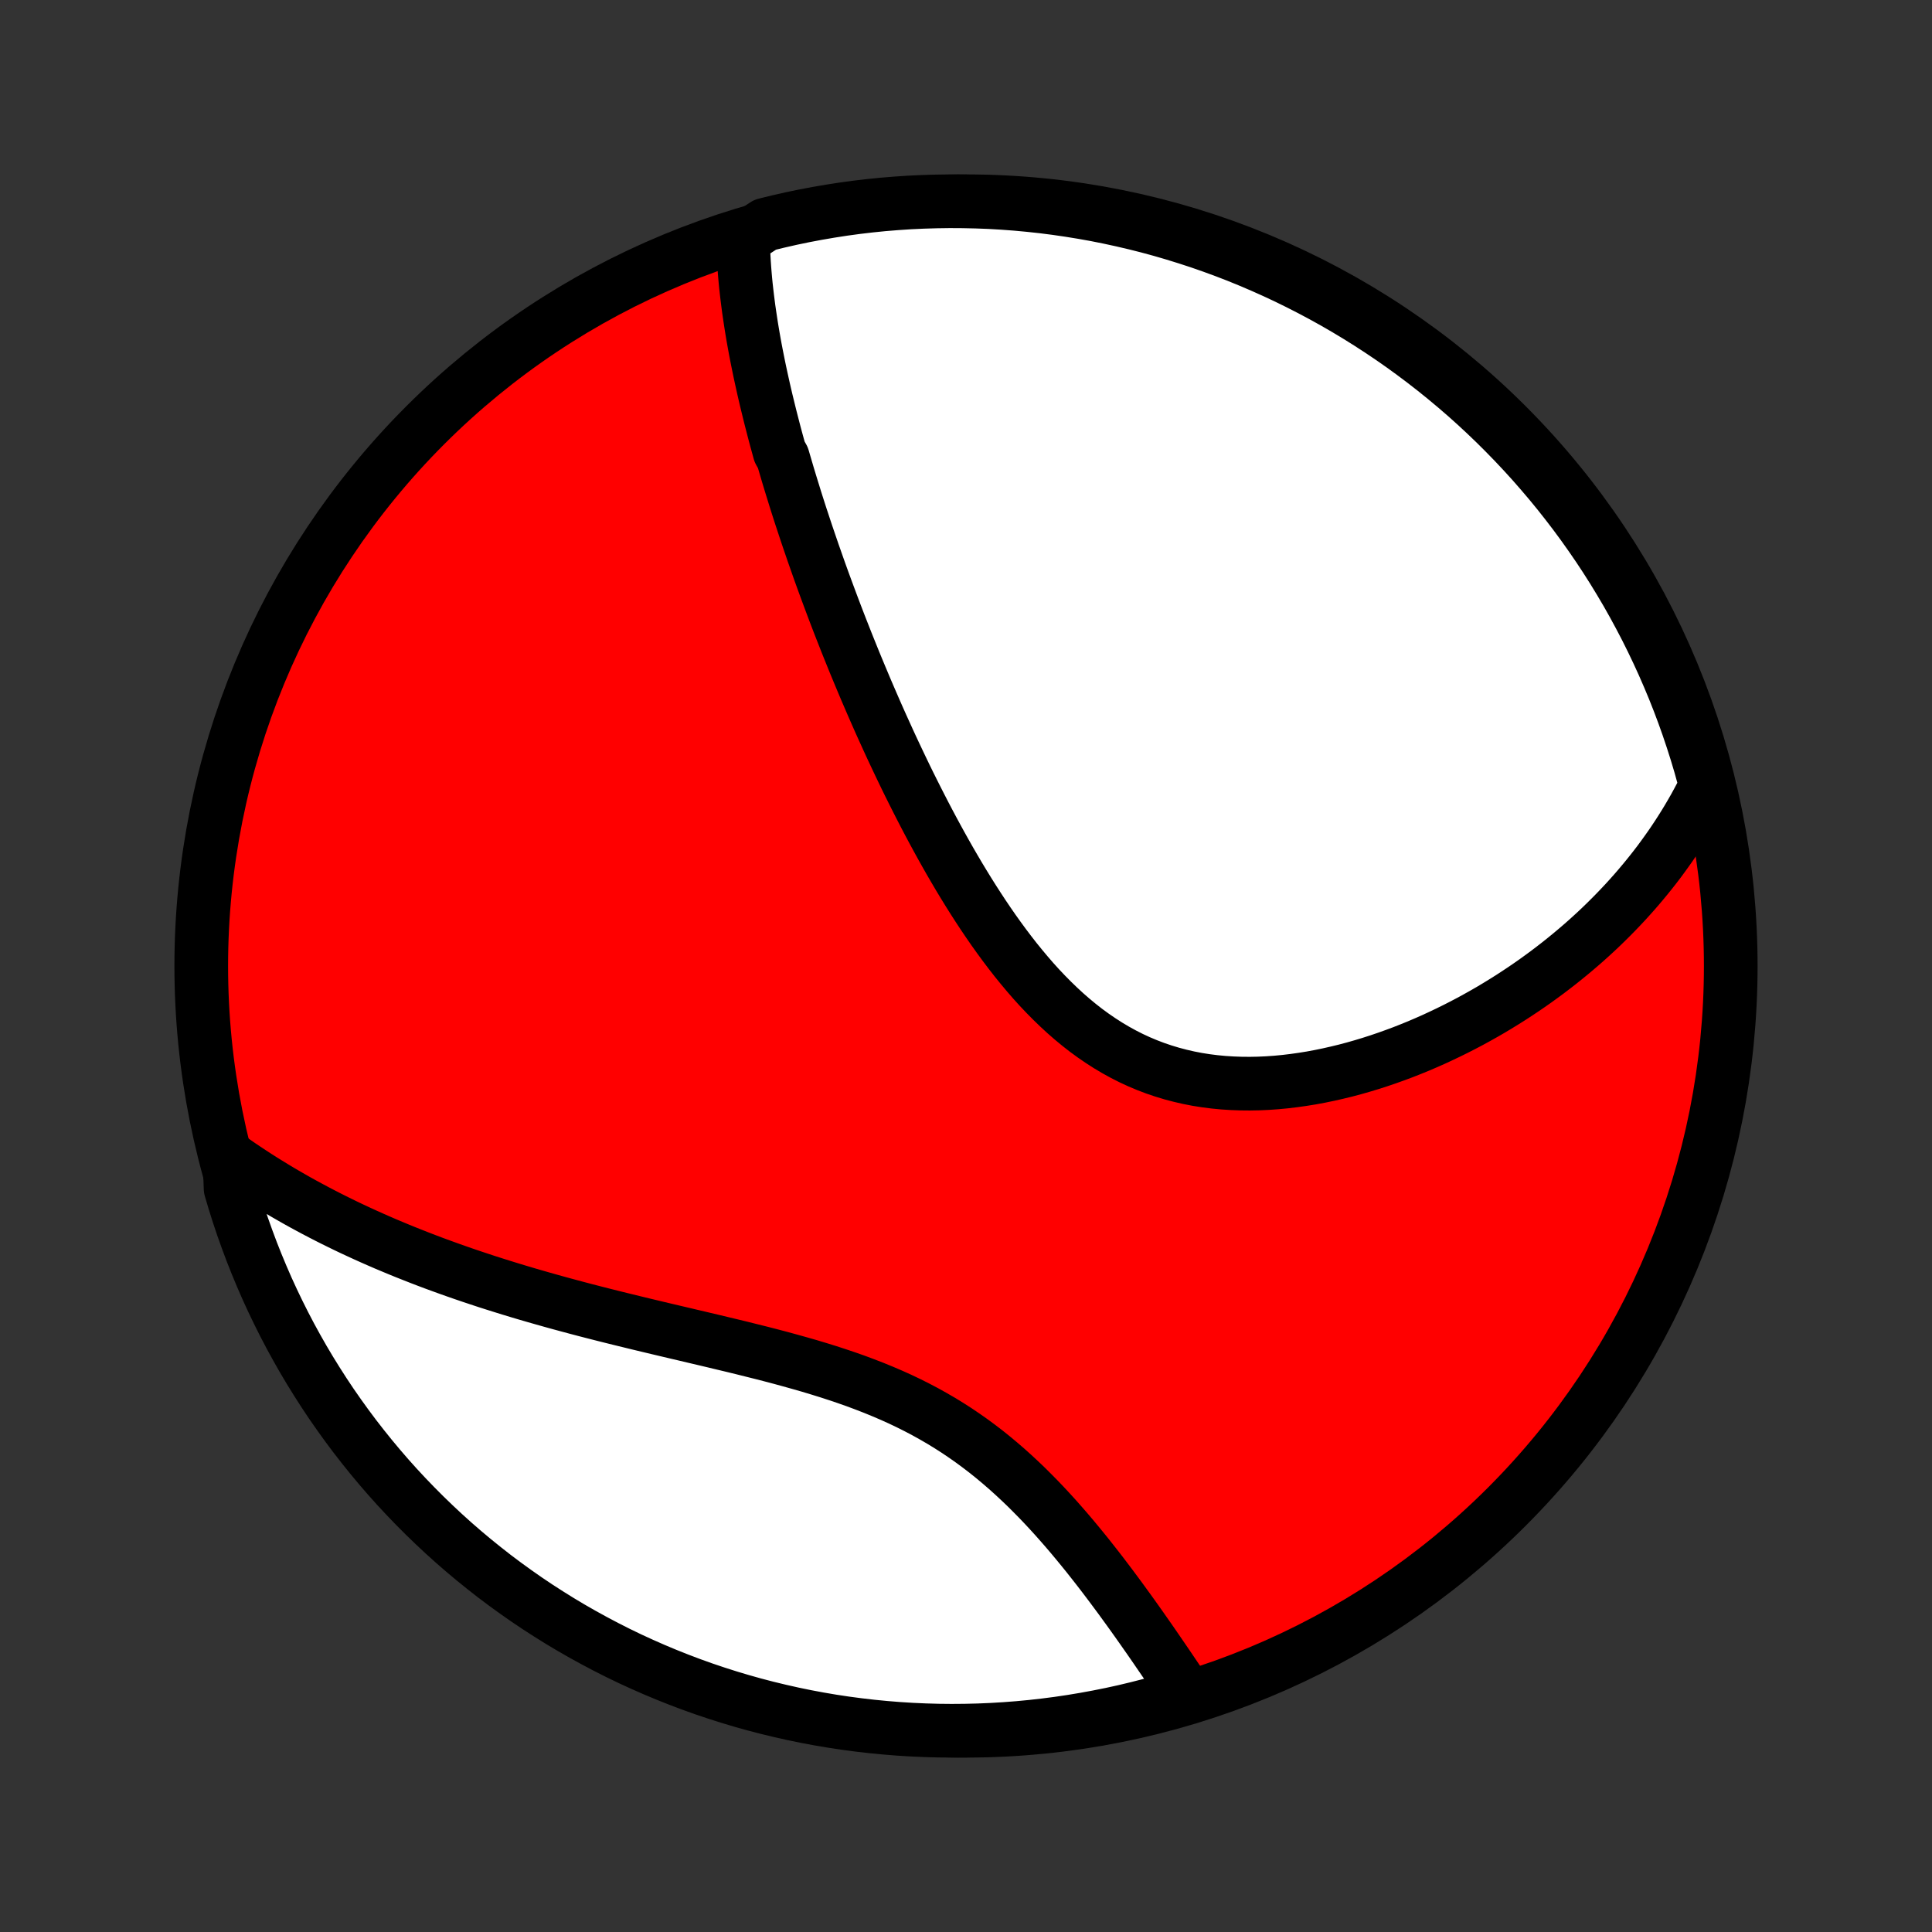 <?xml version="1.0" encoding="utf-8" standalone="no"?>
<!DOCTYPE svg PUBLIC "-//W3C//DTD SVG 1.1//EN"
  "http://www.w3.org/Graphics/SVG/1.1/DTD/svg11.dtd">
<!-- Created with matplotlib (http://matplotlib.org/) -->
<svg height="72pt" version="1.1" viewBox="0 0 72 72" width="72pt" xmlns="http://www.w3.org/2000/svg" xmlns:xlink="http://www.w3.org/1999/xlink">
 <rect x="0" y="0" width="72" height="72" fill="#333333" stroke="none"/>
 <defs>
  <style type="text/css">
*{stroke-linecap:butt;stroke-linejoin:round;}
  </style>
 </defs>
 <g id="figure_1">
  <g id="patch_1">
   <path d="
M0 72
L72 72
L72 0
L0 0
z
" style="fill:none;"/>
  </g>
  <g id="axes_1">
   <g id="PatchCollection_1">
    <defs>
     <path d="
M36 -7.5
C43.558 -7.5 50.808 -10.503 56.153 -15.848
C61.497 -21.192 64.5 -28.442 64.5 -36
C64.5 -43.558 61.497 -50.808 56.153 -56.153
C50.808 -61.497 43.558 -64.5 36 -64.5
C28.442 -64.5 21.192 -61.497 15.848 -56.153
C10.503 -50.808 7.5 -43.558 7.5 -36
C7.5 -28.442 10.503 -21.192 15.848 -15.848
C21.192 -10.503 28.442 -7.5 36 -7.5
z
" id="C0_0_a811fe30f3"/>
     <path d="
M27.692 -63.086
L27.696 -62.868
L27.704 -62.65
L27.714 -62.433
L27.726 -62.216
L27.741 -62
L27.758 -61.784
L27.777 -61.568
L27.798 -61.353
L27.822 -61.138
L27.847 -60.923
L27.874 -60.709
L27.902 -60.494
L27.933 -60.281
L27.965 -60.067
L27.998 -59.853
L28.033 -59.64
L28.069 -59.427
L28.107 -59.214
L28.146 -59.001
L28.187 -58.788
L28.229 -58.576
L28.272 -58.363
L28.316 -58.151
L28.362 -57.938
L28.409 -57.725
L28.456 -57.513
L28.505 -57.3
L28.555 -57.087
L28.607 -56.874
L28.659 -56.661
L28.712 -56.447
L28.767 -56.233
L28.822 -56.019
L28.878 -55.805
L28.936 -55.59
L28.995 -55.375
L29.054 -55.16
L29.176 -54.944
L29.239 -54.727
L29.303 -54.51
L29.367 -54.292
L29.433 -54.074
L29.5 -53.855
L29.568 -53.636
L29.636 -53.415
L29.706 -53.194
L29.777 -52.972
L29.849 -52.749
L29.923 -52.526
L29.997 -52.301
L30.072 -52.076
L30.149 -51.85
L30.227 -51.622
L30.305 -51.394
L30.386 -51.164
L30.467 -50.933
L30.549 -50.701
L30.633 -50.468
L30.718 -50.234
L30.805 -49.998
L30.893 -49.761
L30.982 -49.522
L31.072 -49.283
L31.164 -49.041
L31.257 -48.799
L31.352 -48.555
L31.449 -48.309
L31.546 -48.062
L31.646 -47.813
L31.747 -47.563
L31.849 -47.311
L31.954 -47.057
L32.06 -46.802
L32.168 -46.545
L32.277 -46.286
L32.389 -46.026
L32.502 -45.764
L32.617 -45.501
L32.734 -45.235
L32.853 -44.968
L32.975 -44.7
L33.098 -44.429
L33.223 -44.157
L33.351 -43.884
L33.481 -43.609
L33.613 -43.332
L33.747 -43.054
L33.884 -42.774
L34.024 -42.493
L34.166 -42.211
L34.31 -41.928
L34.457 -41.643
L34.607 -41.357
L34.759 -41.071
L34.915 -40.783
L35.073 -40.495
L35.234 -40.207
L35.398 -39.918
L35.566 -39.629
L35.736 -39.34
L35.91 -39.052
L36.087 -38.764
L36.268 -38.476
L36.452 -38.19
L36.64 -37.904
L36.831 -37.621
L37.026 -37.339
L37.226 -37.059
L37.429 -36.782
L37.636 -36.508
L37.847 -36.237
L38.063 -35.971
L38.283 -35.708
L38.507 -35.449
L38.736 -35.196
L38.97 -34.949
L39.209 -34.707
L39.452 -34.472
L39.7 -34.243
L39.953 -34.022
L40.211 -33.809
L40.473 -33.604
L40.741 -33.408
L41.014 -33.221
L41.291 -33.043
L41.573 -32.875
L41.86 -32.717
L42.151 -32.569
L42.447 -32.432
L42.747 -32.306
L43.051 -32.19
L43.358 -32.086
L43.669 -31.992
L43.984 -31.909
L44.301 -31.836
L44.621 -31.774
L44.943 -31.723
L45.267 -31.682
L45.592 -31.651
L45.919 -31.63
L46.246 -31.618
L46.575 -31.615
L46.903 -31.621
L47.232 -31.636
L47.56 -31.659
L47.888 -31.69
L48.214 -31.729
L48.54 -31.775
L48.864 -31.827
L49.187 -31.887
L49.507 -31.953
L49.825 -32.025
L50.142 -32.102
L50.455 -32.185
L50.767 -32.274
L51.075 -32.367
L51.38 -32.465
L51.683 -32.568
L51.982 -32.675
L52.278 -32.785
L52.57 -32.9
L52.86 -33.018
L53.145 -33.14
L53.428 -33.265
L53.706 -33.394
L53.981 -33.525
L54.253 -33.659
L54.521 -33.796
L54.785 -33.935
L55.045 -34.077
L55.302 -34.221
L55.555 -34.367
L55.804 -34.516
L56.05 -34.667
L56.292 -34.819
L56.53 -34.974
L56.765 -35.13
L56.996 -35.288
L57.223 -35.447
L57.447 -35.609
L57.667 -35.771
L57.884 -35.936
L58.098 -36.102
L58.307 -36.269
L58.514 -36.438
L58.717 -36.608
L58.917 -36.779
L59.114 -36.952
L59.307 -37.126
L59.497 -37.301
L59.684 -37.478
L59.867 -37.656
L60.048 -37.836
L60.225 -38.016
L60.399 -38.198
L60.571 -38.381
L60.739 -38.566
L60.904 -38.751
L61.066 -38.938
L61.225 -39.127
L61.382 -39.317
L61.535 -39.508
L61.686 -39.7
L61.834 -39.894
L61.978 -40.09
L62.12 -40.287
L62.26 -40.485
L62.396 -40.685
L62.529 -40.886
L62.66 -41.09
L62.788 -41.294
L62.913 -41.501
L63.035 -41.709
L63.155 -41.919
L63.271 -42.131
L63.385 -42.345
L63.496 -42.56
L63.604 -42.778
L63.5 -42.998
L63.365 -43.485
L63.222 -43.963
L63.07 -44.44
L62.911 -44.913
L62.743 -45.385
L62.567 -45.853
L62.383 -46.318
L62.19 -46.78
L61.99 -47.239
L61.782 -47.694
L61.566 -48.146
L61.343 -48.594
L61.111 -49.038
L60.872 -49.479
L60.626 -49.915
L60.371 -50.347
L60.11 -50.775
L59.841 -51.198
L59.565 -51.616
L59.281 -52.03
L58.991 -52.439
L58.694 -52.842
L58.389 -53.241
L58.078 -53.635
L57.76 -54.023
L57.435 -54.405
L57.105 -54.782
L56.767 -55.153
L56.423 -55.519
L56.073 -55.878
L55.717 -56.232
L55.355 -56.579
L54.987 -56.92
L54.613 -57.255
L54.233 -57.583
L53.848 -57.904
L53.458 -58.219
L53.062 -58.527
L52.661 -58.828
L52.255 -59.123
L51.844 -59.41
L51.428 -59.69
L51.008 -59.963
L50.582 -60.229
L50.153 -60.487
L49.719 -60.738
L49.281 -60.981
L48.839 -61.216
L48.393 -61.444
L47.943 -61.665
L47.489 -61.877
L47.033 -62.081
L46.572 -62.278
L46.109 -62.467
L45.642 -62.647
L45.173 -62.819
L44.7 -62.984
L44.225 -63.139
L43.748 -63.287
L43.268 -63.427
L42.786 -63.558
L42.302 -63.68
L41.816 -63.794
L41.328 -63.9
L40.839 -63.998
L40.348 -64.086
L39.855 -64.166
L39.362 -64.238
L38.868 -64.301
L38.372 -64.355
L37.876 -64.401
L37.38 -64.438
L36.883 -64.467
L36.385 -64.486
L35.888 -64.497
L35.391 -64.5
L34.893 -64.493
L34.397 -64.478
L33.9 -64.455
L33.404 -64.422
L32.91 -64.382
L32.416 -64.332
L31.923 -64.274
L31.431 -64.207
L30.941 -64.131
L30.452 -64.047
L29.965 -63.955
L29.48 -63.854
L28.997 -63.744
L28.515 -63.626
z
" id="C0_1_ccc9da1be9"/>
     <path d="
M8.551 -28.848
L8.752 -28.707
L8.954 -28.567
L9.158 -28.43
L9.364 -28.294
L9.571 -28.159
L9.78 -28.026
L9.991 -27.895
L10.203 -27.765
L10.417 -27.636
L10.633 -27.509
L10.851 -27.384
L11.07 -27.259
L11.292 -27.136
L11.515 -27.015
L11.741 -26.894
L11.968 -26.775
L12.197 -26.657
L12.429 -26.54
L12.662 -26.425
L12.898 -26.31
L13.136 -26.197
L13.377 -26.085
L13.619 -25.974
L13.864 -25.864
L14.112 -25.755
L14.361 -25.647
L14.614 -25.541
L14.868 -25.435
L15.126 -25.33
L15.386 -25.227
L15.648 -25.124
L15.913 -25.022
L16.181 -24.921
L16.452 -24.822
L16.725 -24.723
L17.001 -24.625
L17.28 -24.528
L17.562 -24.432
L17.847 -24.337
L18.135 -24.242
L18.426 -24.149
L18.719 -24.057
L19.016 -23.965
L19.316 -23.874
L19.618 -23.784
L19.924 -23.695
L20.232 -23.607
L20.544 -23.519
L20.858 -23.432
L21.176 -23.346
L21.496 -23.26
L21.819 -23.175
L22.145 -23.091
L22.474 -23.007
L22.805 -22.924
L23.14 -22.841
L23.476 -22.759
L23.815 -22.676
L24.157 -22.594
L24.5 -22.512
L24.846 -22.43
L25.194 -22.348
L25.543 -22.266
L25.894 -22.183
L26.247 -22.1
L26.601 -22.016
L26.955 -21.931
L27.311 -21.846
L27.668 -21.759
L28.024 -21.67
L28.381 -21.581
L28.738 -21.489
L29.094 -21.395
L29.449 -21.298
L29.803 -21.199
L30.156 -21.098
L30.508 -20.992
L30.857 -20.884
L31.204 -20.771
L31.548 -20.655
L31.889 -20.535
L32.227 -20.409
L32.562 -20.279
L32.892 -20.144
L33.219 -20.004
L33.541 -19.859
L33.858 -19.708
L34.171 -19.551
L34.479 -19.389
L34.781 -19.221
L35.079 -19.048
L35.371 -18.869
L35.658 -18.685
L35.939 -18.495
L36.215 -18.301
L36.486 -18.101
L36.751 -17.898
L37.011 -17.689
L37.265 -17.477
L37.515 -17.261
L37.759 -17.042
L37.998 -16.82
L38.233 -16.596
L38.462 -16.368
L38.688 -16.139
L38.908 -15.909
L39.124 -15.677
L39.336 -15.444
L39.543 -15.21
L39.747 -14.976
L39.947 -14.741
L40.142 -14.507
L40.334 -14.273
L40.523 -14.04
L40.707 -13.807
L40.889 -13.575
L41.067 -13.345
L41.241 -13.116
L41.413 -12.888
L41.581 -12.662
L41.747 -12.438
L41.909 -12.215
L42.069 -11.995
L42.226 -11.776
L42.38 -11.56
L42.532 -11.345
L42.68 -11.133
L42.827 -10.924
L42.971 -10.716
L43.112 -10.511
L43.251 -10.308
L43.388 -10.108
L43.523 -9.91
L43.655 -9.715
L43.785 -9.522
L43.914 -9.331
L44.04 -9.143
L44.164 -8.957
L43.821 -8.774
L43.342 -8.594
L42.86 -8.462
L42.376 -8.338
L41.891 -8.222
L41.403 -8.115
L40.914 -8.017
L40.423 -7.927
L39.931 -7.845
L39.438 -7.772
L38.944 -7.708
L38.448 -7.652
L37.952 -7.605
L37.456 -7.567
L36.959 -7.537
L36.462 -7.516
L35.964 -7.504
L35.467 -7.5
L34.97 -7.505
L34.473 -7.519
L33.976 -7.541
L33.48 -7.572
L32.985 -7.612
L32.491 -7.66
L31.998 -7.717
L31.506 -7.782
L31.016 -7.856
L30.527 -7.939
L30.04 -8.03
L29.554 -8.13
L29.07 -8.239
L28.589 -8.355
L28.11 -8.48
L27.633 -8.614
L27.159 -8.756
L26.688 -8.906
L26.219 -9.064
L25.753 -9.231
L25.291 -9.406
L24.831 -9.589
L24.375 -9.78
L23.923 -9.979
L23.474 -10.185
L23.029 -10.4
L22.588 -10.623
L22.152 -10.853
L21.719 -11.091
L21.291 -11.336
L20.867 -11.589
L20.448 -11.85
L20.033 -12.117
L19.624 -12.392
L19.219 -12.675
L18.82 -12.964
L18.425 -13.26
L18.037 -13.564
L17.653 -13.874
L17.275 -14.191
L16.903 -14.514
L16.537 -14.844
L16.177 -15.181
L15.822 -15.524
L15.474 -15.873
L15.132 -16.228
L14.796 -16.589
L14.467 -16.956
L14.145 -17.329
L13.829 -17.708
L13.52 -18.092
L13.217 -18.482
L12.922 -18.877
L12.634 -19.277
L12.352 -19.682
L12.078 -20.093
L11.812 -20.508
L11.552 -20.928
L11.3 -21.352
L11.056 -21.781
L10.819 -22.214
L10.59 -22.652
L10.369 -23.093
L10.155 -23.539
L9.949 -23.988
L9.752 -24.441
L9.562 -24.897
L9.38 -25.357
L9.207 -25.82
L9.041 -26.286
L8.884 -26.755
L8.735 -27.227
L8.594 -27.702
z
" id="C0_2_baae36d197"/>
    </defs>
    <g clip-path="url(#p1bffca34e9)">
     <use style="fill:#ff0000;stroke:#000000;stroke-width:2.0;" x="0.0" xlink:href="#C0_0_a811fe30f3" y="72.0"/>
    </g>
    <g clip-path="url(#p1bffca34e9)">
     <use style="fill:#ffffff;stroke:#000000;stroke-width:2.0;" x="0.0" xlink:href="#C0_1_ccc9da1be9" y="72.0"/>
    </g>
    <g clip-path="url(#p1bffca34e9)">
     <use style="fill:#ffffff;stroke:#000000;stroke-width:2.0;" x="0.0" xlink:href="#C0_2_baae36d197" y="72.0"/>
    </g>
   </g>
  </g>
 </g>
 <defs>
  <clipPath id="p1bffca34e9">
   <rect height="72.0" width="72.0" x="0.0" y="0.0"/>
  </clipPath>
 </defs>
</svg>
